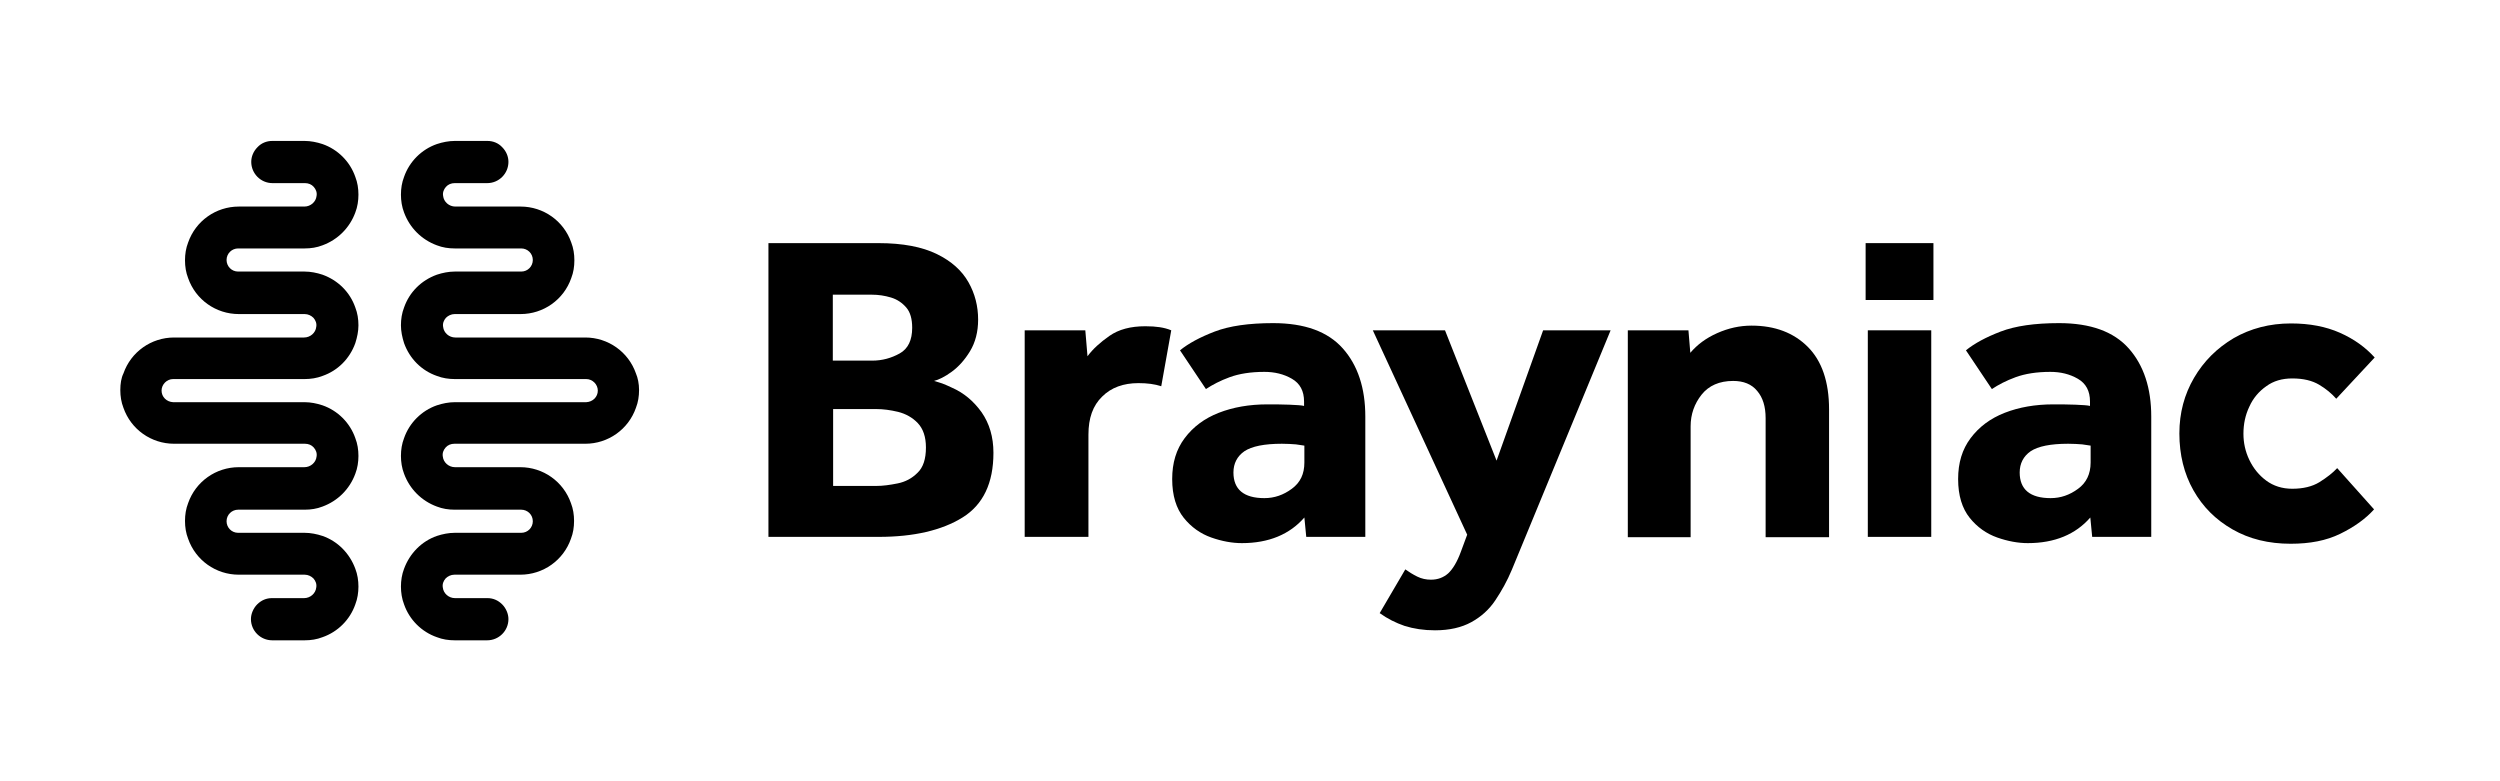 <?xml version="1.0" encoding="utf-8"?>
<!-- Generator: Adobe Illustrator 26.0.1, SVG Export Plug-In . SVG Version: 6.00 Build 0)  -->
<svg version="1.1" id="Layer_1" xmlns="http://www.w3.org/2000/svg" xmlns:xlink="http://www.w3.org/1999/xlink" x="0px" y="0px"
	 viewBox="0 0 800 250" style="enable-background:new 0 0 800 250;" xml:space="preserve">
<g>
	<g>
		<path d="M204.5,124.8c0,2-0.3,3.9-1,5.7c-2.4,6.9-8.9,11.5-16.2,11.5h-41.9c-1.1,0-2.1,0.4-2.8,1.2c-0.7,0.8-1.1,1.8-0.9,2.9
			c0.2,1.9,1.9,3.4,3.9,3.4h20.9c7.3,0,13.8,4.6,16.2,11.5c0.7,1.8,1,3.7,1,5.7c0,2-0.3,3.9-1,5.7c-2.4,6.9-8.9,11.5-16.2,11.5
			h-21.1c-1.1,0-2.1,0.5-2.8,1.2c-0.7,0.8-1.1,1.8-0.9,2.9c0.2,1.9,1.9,3.4,3.9,3.4H156c1.8,0,3.4,0.7,4.7,2c1.2,1.2,2,3,2,4.7
			c0,3.8-3.1,6.8-6.8,6.8h-10.4c-2,0-3.9-0.3-5.7-1c-4.9-1.7-8.8-5.6-10.5-10.5c-0.7-1.8-1-3.8-1-5.7c0-1.9,0.3-3.9,1-5.7
			c1.8-4.9,5.6-8.8,10.5-10.5c1.8-0.6,3.8-1,5.7-1h21.3c2.1,0,3.7-1.7,3.7-3.7c0-2.1-1.7-3.7-3.7-3.7h-21.3c-2,0-3.9-0.3-5.7-1
			c-4.9-1.8-8.7-5.6-10.5-10.5c-0.7-1.8-1-3.8-1-5.7c0-2,0.3-3.9,1-5.7c1.7-4.9,5.6-8.8,10.5-10.5c1.8-0.6,3.8-1,5.7-1l42.1,0
			c2.1-0.1,3.7-1.7,3.7-3.7c0-2-1.7-3.7-3.7-3.7h-42.1c-1.9,0-3.9-0.3-5.7-1c-4.9-1.7-8.7-5.5-10.5-10.5c-0.6-1.9-1-3.8-1-5.7
			c0-2,0.3-3.9,1-5.7c1.7-4.9,5.5-8.7,10.5-10.5c1.8-0.6,3.8-1,5.7-1h21.3c2.1,0,3.7-1.7,3.7-3.7c0-2.1-1.7-3.7-3.7-3.7h-21.3
			c-2,0-3.9-0.3-5.7-1c-4.9-1.8-8.7-5.6-10.5-10.5c-0.7-1.8-1-3.8-1-5.7c0-2,0.3-3.9,1-5.7c1.7-4.9,5.6-8.8,10.5-10.5
			c1.8-0.6,3.8-1,5.7-1h10.5c1.8,0,3.5,0.7,4.7,2c1.3,1.3,2,3,2,4.7c0,3.7-3,6.8-6.8,6.8h-10.4c-1.1,0-2.1,0.4-2.8,1.2
			c-0.7,0.8-1.1,1.8-0.9,2.9c0.2,1.9,1.9,3.4,3.9,3.4h20.9c7.3,0,13.8,4.6,16.2,11.5c0.7,1.8,1,3.7,1,5.7c0,2-0.3,3.9-1,5.7
			c-2.4,6.9-8.9,11.5-16.2,11.5h-21.1c-1.1,0-2.1,0.5-2.8,1.2c-0.7,0.8-1.1,1.8-0.9,2.9c0.2,1.9,1.9,3.4,3.9,3.4h41.6
			c7.3,0,13.8,4.6,16.2,11.5C204.1,120.9,204.5,122.8,204.5,124.8z"/>
		<path d="M38.5,124.8c0,2,0.3,3.9,1,5.7c2.4,6.9,8.9,11.5,16.2,11.5h41.9c1.1,0,2.1,0.4,2.8,1.2c0.7,0.8,1.1,1.8,0.9,2.9
			c-0.2,1.9-1.9,3.4-3.9,3.4H76.4c-7.3,0-13.8,4.6-16.2,11.5c-0.7,1.8-1,3.7-1,5.7c0,2,0.3,3.9,1,5.7c2.4,6.9,8.9,11.5,16.2,11.5
			h21.1c1.1,0,2.1,0.5,2.8,1.2c0.7,0.8,1.1,1.8,0.9,2.9c-0.2,1.9-1.9,3.4-3.9,3.4H87c-1.8,0-3.4,0.7-4.7,2c-1.2,1.2-2,3-2,4.7
			c0,3.8,3.1,6.8,6.8,6.8h10.4c2,0,3.9-0.3,5.7-1c4.9-1.7,8.8-5.6,10.5-10.5c0.7-1.8,1-3.8,1-5.7c0-1.9-0.3-3.9-1-5.7
			c-1.8-4.9-5.6-8.8-10.5-10.5c-1.8-0.6-3.8-1-5.7-1H76.2c-2.1,0-3.7-1.7-3.7-3.7c0-2.1,1.7-3.7,3.7-3.7h21.3c2,0,3.9-0.3,5.7-1
			c4.9-1.8,8.7-5.6,10.5-10.5c0.7-1.8,1-3.8,1-5.7c0-2-0.3-3.9-1-5.7c-1.7-4.9-5.6-8.8-10.5-10.5c-1.8-0.6-3.8-1-5.7-1l-42.1,0
			c-2.1-0.1-3.7-1.7-3.7-3.7c0-2,1.7-3.7,3.7-3.7h42.1c1.9,0,3.9-0.3,5.7-1c4.9-1.7,8.7-5.5,10.5-10.5c0.6-1.9,1-3.8,1-5.7
			c0-2-0.3-3.9-1-5.7c-1.7-4.9-5.5-8.7-10.5-10.5c-1.8-0.6-3.8-1-5.7-1H76.2c-2.1,0-3.7-1.7-3.7-3.7c0-2.1,1.7-3.7,3.7-3.7h21.3
			c2,0,3.9-0.3,5.7-1c4.9-1.8,8.7-5.6,10.5-10.5c0.7-1.8,1-3.8,1-5.7c0-2-0.3-3.9-1-5.7c-1.7-4.9-5.6-8.8-10.5-10.5
			c-1.8-0.6-3.8-1-5.7-1H87.1c-1.8,0-3.5,0.7-4.7,2c-1.3,1.3-2,3-2,4.7c0,3.7,3,6.8,6.8,6.8h10.4c1.1,0,2.1,0.4,2.8,1.2
			c0.7,0.8,1.1,1.8,0.9,2.9c-0.2,1.9-1.9,3.4-3.9,3.4H76.4c-7.3,0-13.8,4.6-16.2,11.5c-0.7,1.8-1,3.7-1,5.7c0,2,0.3,3.9,1,5.7
			c2.4,6.9,8.9,11.5,16.2,11.5h21.1c1.1,0,2.1,0.5,2.8,1.2c0.7,0.8,1.1,1.8,0.9,2.9c-0.2,1.9-1.9,3.4-3.9,3.4H55.7
			c-7.3,0-13.8,4.6-16.2,11.5C38.8,120.9,38.5,122.8,38.5,124.8z"/>
	</g>
	<g>
		<path d="M245.9,171.8v-94h35.2c7.8,0,14,1.2,18.7,3.5c4.7,2.3,8,5.3,10.1,9c2.1,3.7,3.1,7.7,3.1,12c0,3.9-0.9,7.3-2.6,10.1
			c-1.7,2.8-3.7,5-5.9,6.6c-2.2,1.6-4.1,2.5-5.6,2.9c0.8,0.2,1.6,0.5,2.6,0.8c1,0.4,2,0.8,3,1.3c3.9,1.7,7,4.3,9.6,7.9
			c2.5,3.6,3.8,7.9,3.8,13c0,9.7-3.3,16.6-9.9,20.7c-6.6,4.1-15.6,6.2-26.8,6.2H245.9z M266.6,115.4h12.5c3.2,0,6.1-0.8,8.8-2.3
			c2.7-1.5,4-4.3,4-8.2c0-2.8-0.6-5-1.9-6.5c-1.3-1.5-2.9-2.6-4.9-3.2c-2-0.6-4-0.9-6.1-0.9h-12.5V115.4z M266.6,155.5h13.8
			c2.1,0,4.3-0.3,6.8-0.8c2.5-0.5,4.6-1.6,6.4-3.4c1.8-1.7,2.7-4.4,2.7-8.1c0-3.4-0.9-6-2.6-7.8c-1.7-1.8-3.9-3-6.3-3.6
			c-2.5-0.6-4.8-0.9-7-0.9h-13.8V155.5z"/>
		<path d="M327.9,171.8v-66.1h19.4l0.7,8.3c1.7-2.3,4-4.4,7-6.5c3-2.1,6.8-3.1,11.5-3.1c1.8,0,3.3,0.1,4.6,0.3
			c1.3,0.2,2.5,0.5,3.7,1l-3.2,17.9c-2.1-0.7-4.5-1-7.3-1c-4.8,0-8.7,1.4-11.6,4.3c-3,2.9-4.4,6.9-4.4,12.2v32.7H327.9z"/>
		<path d="M418,171.8l-0.6-6.2c-4.7,5.4-11.4,8.2-20,8.2c-3.1,0-6.4-0.6-9.8-1.8c-3.4-1.2-6.4-3.3-8.8-6.3c-2.4-3-3.7-7.1-3.7-12.4
			c0-5.2,1.3-9.5,4-13.1c2.7-3.6,6.3-6.3,10.9-8.1c4.6-1.8,9.8-2.7,15.5-2.7c2.3,0,4.7,0,7.1,0.1c2.4,0.1,4,0.2,4.7,0.4v-1.4
			c0-3.4-1.3-5.8-3.9-7.3c-2.6-1.5-5.5-2.2-8.8-2.2c-4.4,0-8.1,0.6-11.1,1.7c-3,1.1-5.5,2.4-7.6,3.8l-8.3-12.4
			c2.7-2.2,6.4-4.2,11.1-6c4.7-1.8,10.9-2.7,18.7-2.7c10.1,0,17.5,2.7,22.3,8.1c4.8,5.4,7.2,12.7,7.2,21.8v38.5H418z M417.4,148
			v-5.4c-0.5-0.1-1.4-0.2-2.7-0.4c-1.3-0.1-2.8-0.2-4.5-0.2c-5.6,0-9.6,0.8-12,2.4c-2.3,1.6-3.5,3.9-3.5,6.8c0,5.4,3.3,8.2,9.9,8.2
			c3.2,0,6.1-1,8.8-3S417.4,151.7,417.4,148z"/>
		<path d="M441.5,196.2l8.2-14c1.1,0.8,2.4,1.6,3.8,2.3c1.4,0.7,2.9,1,4.4,1c2.2,0,4-0.7,5.5-2c1.5-1.4,2.9-3.7,4.1-7l2-5.4
			l-30.2-65.4h23.1l16.5,41.7l14.9-41.7h21.6l-27.1,65.7c-1.5,3.7-3,7.3-4.5,10.9c-1.5,3.6-3.3,6.8-5.3,9.8c-2,3-4.6,5.3-7.7,7
			c-3.1,1.7-7,2.6-11.6,2.6c-3.6,0-6.8-0.5-9.7-1.4C446.6,199.3,444,198,441.5,196.2z"/>
		<path d="M520.9,171.8v-66.1h19.4l0.6,7.2c2.2-2.6,5-4.7,8.6-6.3c3.6-1.6,7.2-2.4,11-2.4c7.5,0,13.5,2.3,18,6.8
			c4.5,4.5,6.8,11.2,6.8,20v40.9H565v-38.1c0-3.7-0.9-6.6-2.7-8.7c-1.8-2.2-4.4-3.2-7.7-3.2c-4.4,0-7.8,1.5-10.1,4.4
			c-2.3,2.9-3.5,6.3-3.5,10.1v35.5H520.9z"/>
		<path d="M597,96V77.8h21.7V96H597z M597.7,171.8v-66.1H618v66.1H597.7z"/>
		<path d="M669.5,171.8l-0.6-6.2c-4.7,5.4-11.4,8.2-20,8.2c-3.1,0-6.4-0.6-9.8-1.8c-3.4-1.2-6.4-3.3-8.8-6.3
			c-2.4-3-3.7-7.1-3.7-12.4c0-5.2,1.3-9.5,4-13.1c2.7-3.6,6.3-6.3,10.9-8.1c4.6-1.8,9.8-2.7,15.5-2.7c2.3,0,4.7,0,7.1,0.1
			c2.4,0.1,4,0.2,4.7,0.4v-1.4c0-3.4-1.3-5.8-3.9-7.3c-2.6-1.5-5.5-2.2-8.8-2.2c-4.4,0-8.1,0.6-11.1,1.7c-3,1.1-5.5,2.4-7.6,3.8
			l-8.3-12.4c2.7-2.2,6.4-4.2,11.1-6c4.7-1.8,10.9-2.7,18.7-2.7c10.1,0,17.5,2.7,22.3,8.1c4.8,5.4,7.2,12.7,7.2,21.8v38.5H669.5z
			 M669,148v-5.4c-0.5-0.1-1.4-0.2-2.7-0.4c-1.3-0.1-2.8-0.2-4.5-0.2c-5.6,0-9.6,0.8-12,2.4c-2.3,1.6-3.5,3.9-3.5,6.8
			c0,5.4,3.3,8.2,9.9,8.2c3.2,0,6.1-1,8.8-3C667.6,154.5,669,151.7,669,148z"/>
		<path d="M747.9,149.8l11.8,13.2c-2.7,3-6.3,5.6-10.8,7.8c-4.5,2.2-9.7,3.2-15.9,3.2c-7,0-13.2-1.5-18.6-4.6
			c-5.4-3.1-9.5-7.2-12.5-12.5c-3-5.3-4.5-11.4-4.5-18.2c0-6.6,1.6-12.5,4.7-17.8c3.1-5.3,7.3-9.5,12.7-12.7
			c5.4-3.1,11.5-4.7,18.3-4.7c6,0,11.2,1,15.7,3c4.5,2,8.1,4.6,11.1,7.9l-12.3,13.2c-1.5-1.7-3.3-3.2-5.5-4.5c-2.2-1.3-5-2-8.6-2
			c-3.2,0-6,0.8-8.3,2.5c-2.3,1.6-4.2,3.8-5.4,6.5c-1.3,2.7-1.9,5.6-1.9,8.7c0,2.9,0.6,5.7,1.9,8.4c1.3,2.7,3.1,4.9,5.4,6.6
			c2.3,1.7,5.1,2.6,8.3,2.6c3.5,0,6.4-0.7,8.7-2.1C744.6,152.8,746.5,151.3,747.9,149.8z"/>
	</g>
</g>
</svg>
